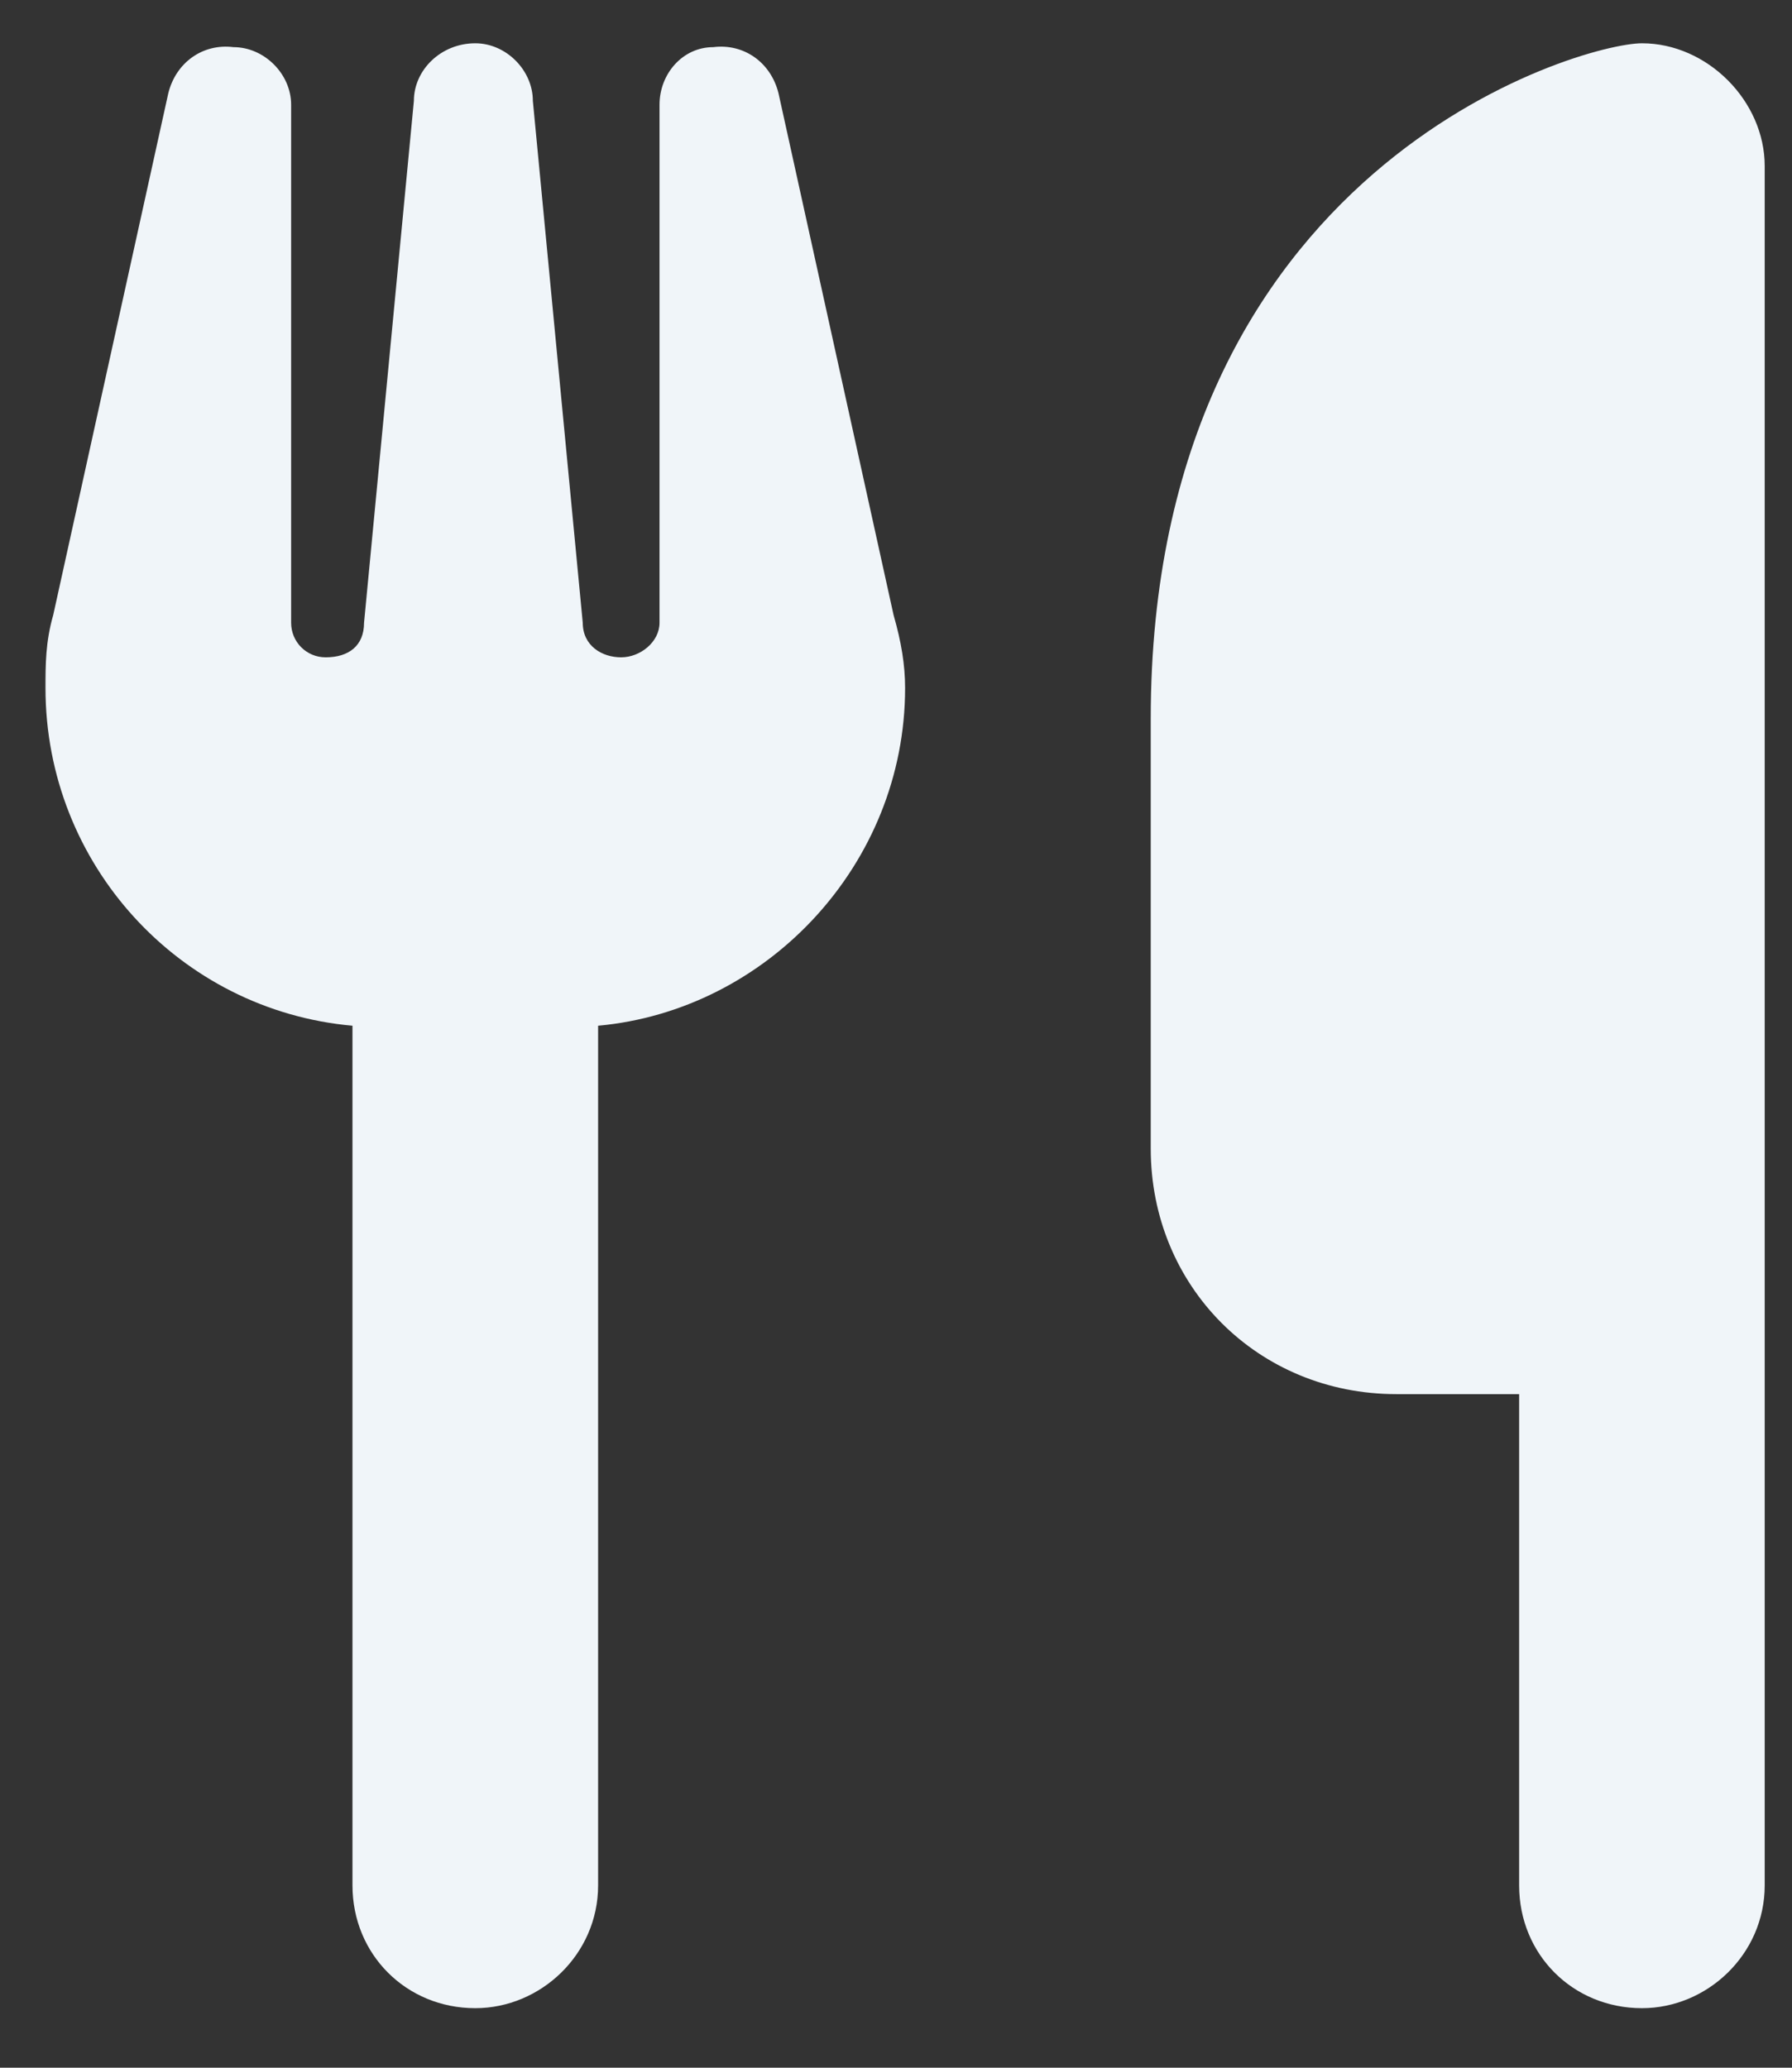 <svg width="26" height="30" viewBox="0 0 26 30" fill="none" xmlns="http://www.w3.org/2000/svg">
<rect x="0" y="0" width="26" height="30" fill="#333333" stroke="none"/>
<path d="M23.823 0.628C24.769 0.628 25.604 1.463 25.604 2.41V13.991V20.227V27.354C25.604 28.356 24.769 29.136 23.823 29.136C22.82 29.136 22.041 28.356 22.041 27.354V20.227H20.259C18.255 20.227 16.696 18.668 16.696 16.663V10.428C16.696 2.41 22.932 0.628 23.823 0.628ZM4.224 1.519V9.035C4.224 9.314 4.446 9.537 4.725 9.537C5.059 9.537 5.282 9.37 5.282 9.035L6.005 1.463C6.005 1.018 6.395 0.628 6.896 0.628C7.342 0.628 7.731 1.018 7.731 1.463L8.455 9.035C8.455 9.37 8.734 9.537 9.012 9.537C9.29 9.537 9.569 9.314 9.569 9.035V1.519C9.569 1.073 9.903 0.684 10.348 0.684C10.794 0.628 11.184 0.906 11.295 1.352L12.965 8.924C13.077 9.314 13.132 9.648 13.132 9.982C13.132 12.543 11.128 14.659 8.678 14.882V27.354C8.678 28.356 7.843 29.136 6.896 29.136C5.894 29.136 5.114 28.356 5.114 27.354V14.882C2.609 14.659 0.66 12.543 0.66 9.982C0.66 9.648 0.66 9.314 0.772 8.924L2.442 1.352C2.553 0.906 2.943 0.628 3.388 0.684C3.834 0.684 4.224 1.073 4.224 1.519ZM6.896 9.982H6.841H6.896Z" fill="#F0F5F9"/>
</svg>
